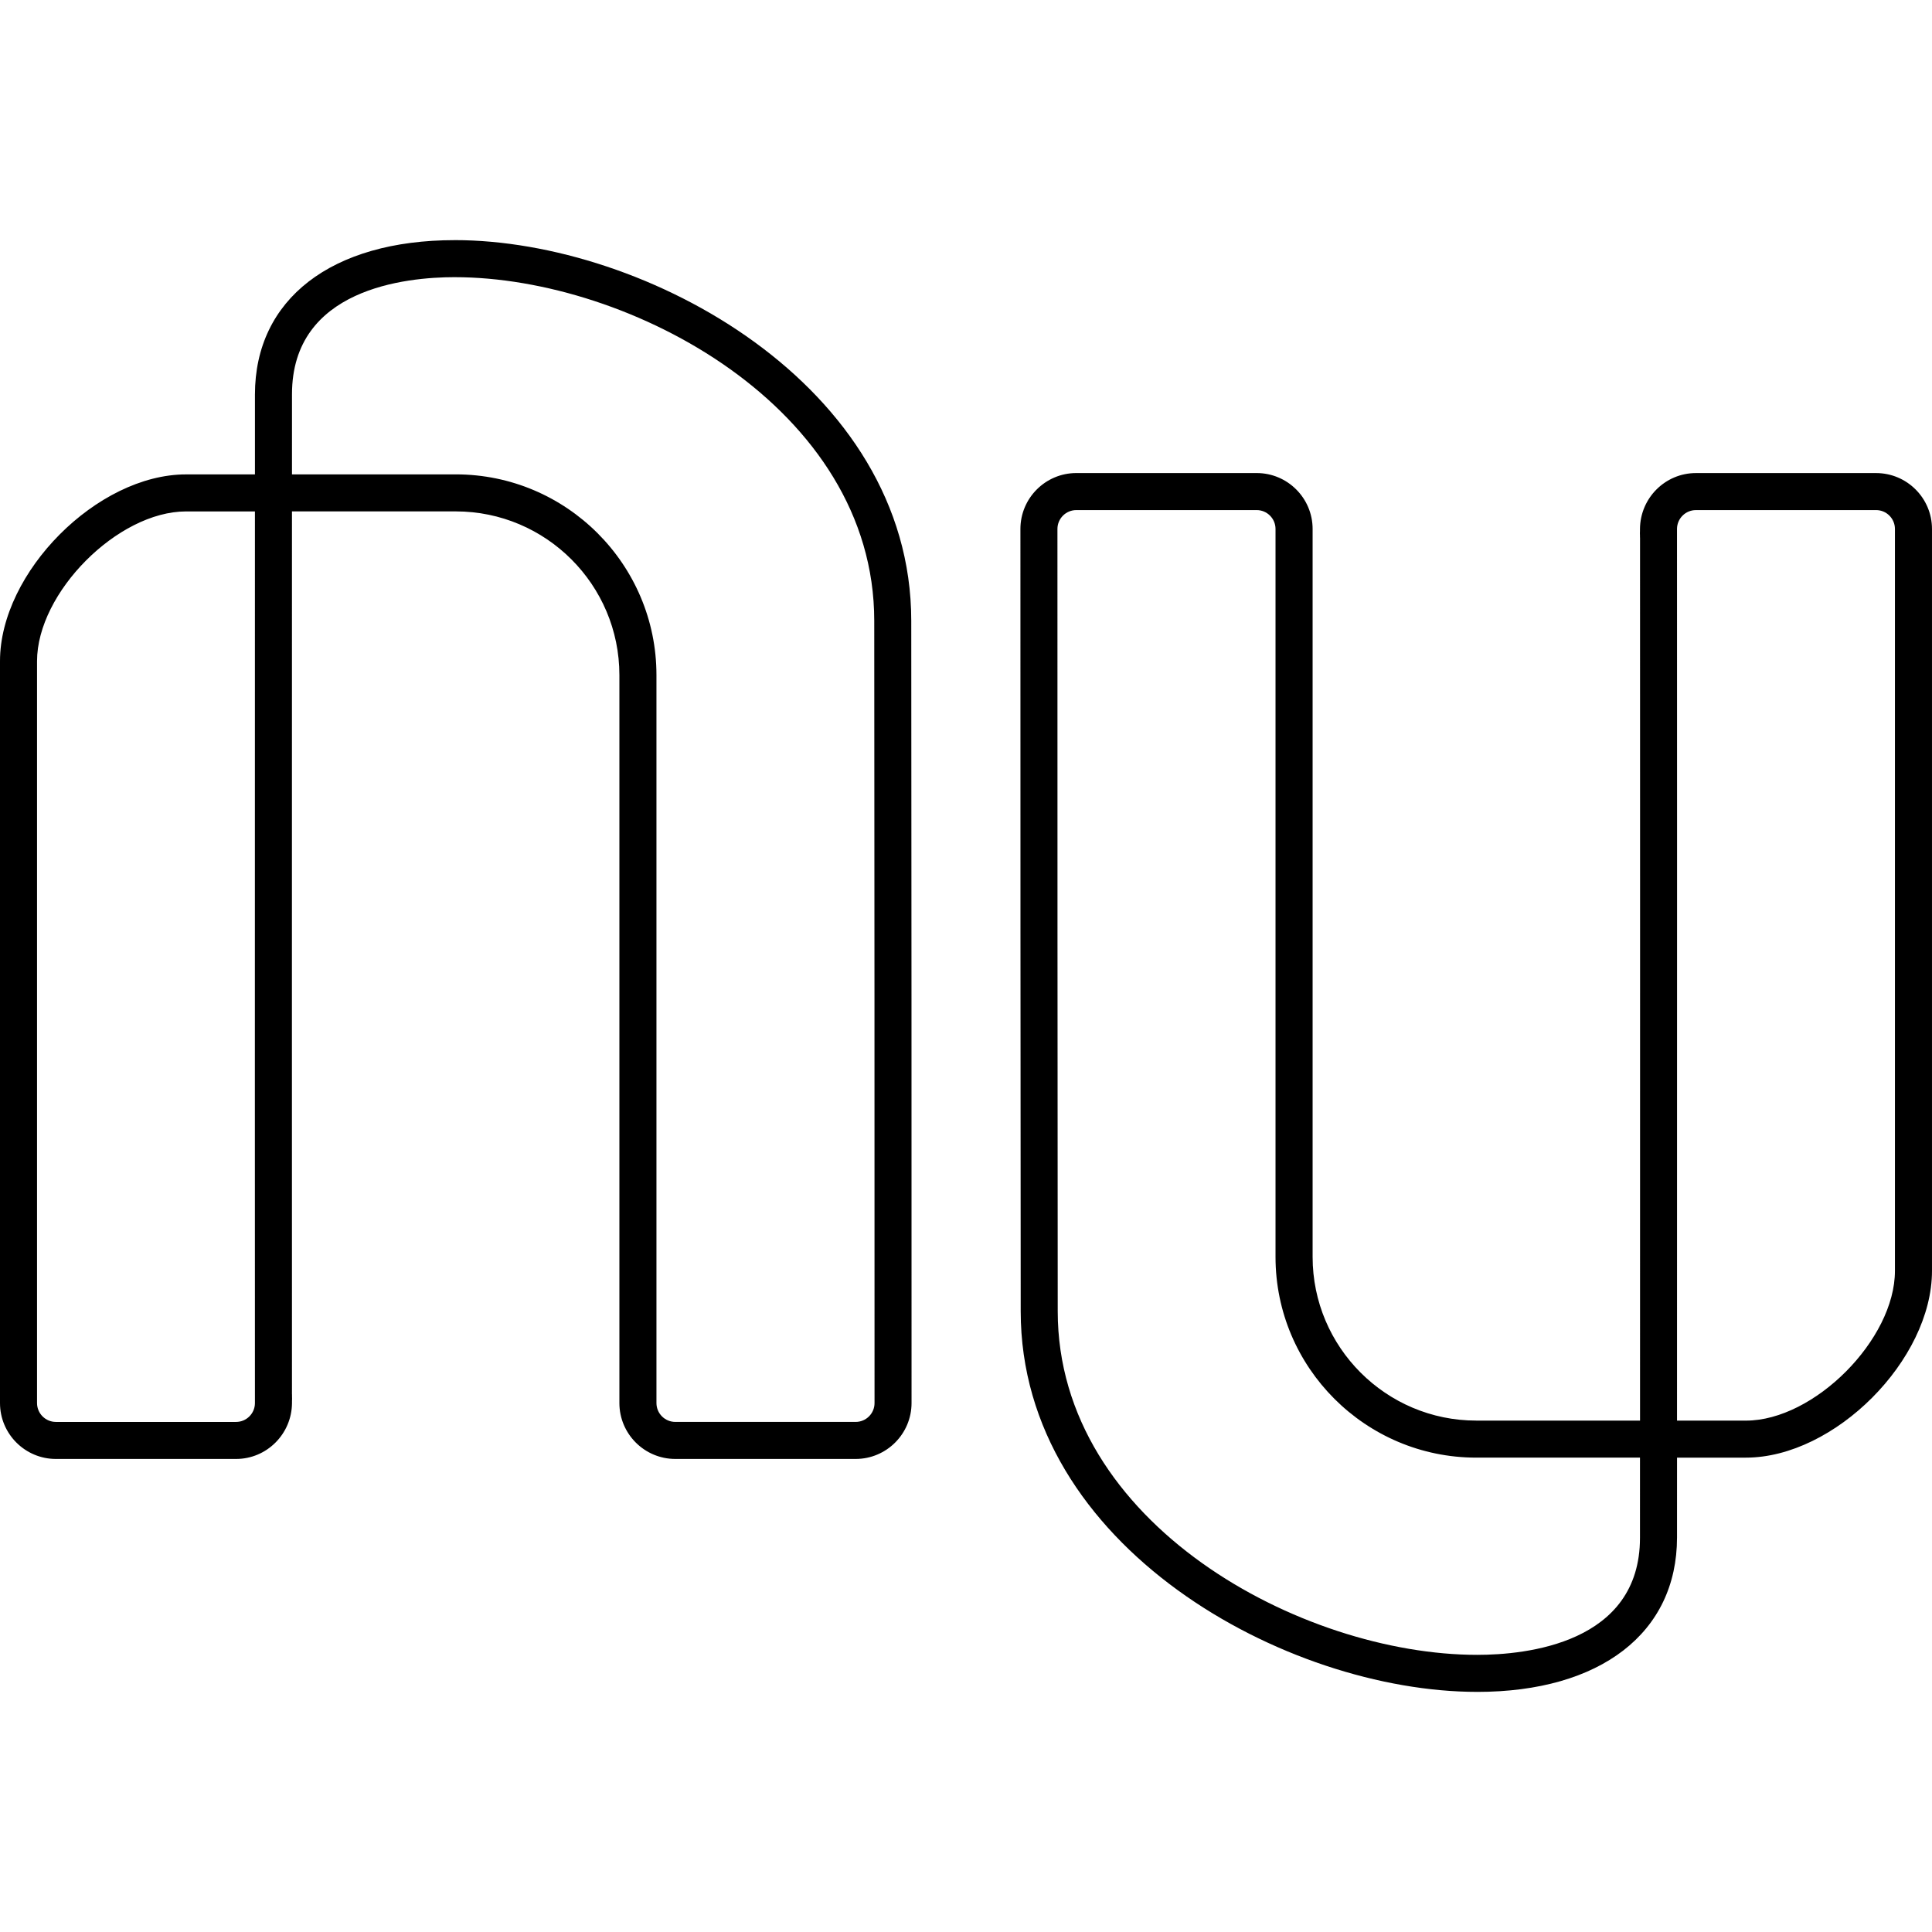 <?xml version="1.0" encoding="UTF-8" standalone="no"?>
<!-- Created with Inkscape (http://www.inkscape.org/) -->

<svg
   xmlns:dc="http://purl.org/dc/elements/1.1/"
   xmlns:cc="http://creativecommons.org/ns#"
   xmlns:rdf="http://www.w3.org/1999/02/22-rdf-syntax-ns#"
   xmlns:svg="http://www.w3.org/2000/svg"
   xmlns="http://www.w3.org/2000/svg"
   xmlns:sodipodi="http://sodipodi.sourceforge.net/DTD/sodipodi-0.dtd"
   xmlns:inkscape="http://www.inkscape.org/namespaces/inkscape"
   width="512"
   height="512"
   viewBox="0 0 135.467 135.467"
   version="1.1"
   id="svg8"
   inkscape:version="0.92.3 (unknown)"
   sodipodi:docname="nubank.svg">
  <defs
     id="defs2">
    <clipPath
       clipPathUnits="userSpaceOnUse"
       id="clipPath8545">
      <path
         d="M0,934.75,0,0h1181.1v934.75h-1181.1z"
         id="path8547" />
    </clipPath>
    <clipPath
       clipPathUnits="userSpaceOnUse"
       id="clipPath8545-6">
      <path
         d="M0,934.75,0,0h1181.1v934.75h-1181.1z"
         id="path8547-7" />
    </clipPath>
    <clipPath
       clipPathUnits="userSpaceOnUse"
       id="clipPath8545-9">
      <path
         d="M0,934.75,0,0h1181.1v934.75h-1181.1z"
         id="path8547-1" />
    </clipPath>
    <clipPath
       clipPathUnits="userSpaceOnUse"
       id="a">
      <path
         id="path592"
         d="m0 0h339.98v340h-339.98v-340z" />
    </clipPath>
  </defs>
  <sodipodi:namedview
     id="base"
     pagecolor="#ffffff"
     bordercolor="#666666"
     borderopacity="1.0"
     inkscape:pageopacity="0.0"
     inkscape:pageshadow="2"
     inkscape:zoom="0.24748737"
     inkscape:cx="-1231.3138"
     inkscape:cy="193.7224"
     inkscape:document-units="mm"
     inkscape:current-layer="layer1"
     showgrid="false"
     units="px"
     showguides="false"
     inkscape:window-width="1366"
     inkscape:window-height="670"
     inkscape:window-x="0"
     inkscape:window-y="27"
     inkscape:window-maximized="1" />
  <g
     inkscape:label="Layer 1"
     inkscape:groupmode="layer"
     id="layer1"
     transform="translate(0,-161.533)">
    <path
       style="fill:#000000;fill-opacity:1;fill-rule:nonzero;stroke:none;stroke-width:0.084"
       d="m 31.888,178.371 c -8.642,0 -14.012,4.137 -14.012,10.828 v 5.598 H 13.042 C 6.826,194.796 0,201.649 0,207.89 v 52.021 c 0,2.162 1.758,3.92 3.919,3.92 H 16.554 c 2.142,0 3.902,-1.742 3.92,-3.916 v -0.005 -0.124 c 0.003,-0.057 0.005,-0.116 0.005,-0.176 0,-0.059 -0.001,-0.117 -0.004,-0.172 0,-0.067 5.65e-4,-0.108 0.001,-0.125 h -0.004 c -0.007,-5.502 -0.002,-46.772 0,-61.922 h 11.486 c 6.326,0 11.472,5.148 11.472,11.476 v 51.044 c 0,2.162 1.758,3.92 3.92,3.92 h 12.645 0.001 c 2.161,0 3.919,-1.758 3.919,-3.92 0.004,-22.841 -0.008,-37.372 -0.015,-46.323 l -0.005,-8.526 c 0,-16.538 -18.643,-26.692 -32.008,-26.692 z m 0,2.597 c 12.282,0 29.412,9.166 29.412,24.095 l 0.005,8.527 c 0.007,8.952 0.018,23.482 0.015,46.322 0,0.73 -0.594,1.322 -1.324,1.322 H 47.351 c -0.73,0 -1.322,-0.593 -1.322,-1.322 v -51.044 c 0,-7.759 -6.312,-14.073 -14.07,-14.073 H 20.473 l 0.001,-5.626 c 0,-7.403 7.982,-8.202 11.414,-8.202 z m 43.581,13.734 c -2.162,0 -3.92,1.758 -3.92,3.92 -0.003,22.841 0.008,37.371 0.015,46.322 l 0.005,8.527 c 0,16.537 18.643,26.692 32.008,26.692 v 10e-4 c 8.642,0 14.011,-4.138 14.011,-10.828 l 10e-4,-5.598 h 4.834 c 6.216,0 13.043,-6.855 13.043,-13.095 v -52.021 c 0,-2.162 -1.759,-3.919 -3.92,-3.919 h -12.635 c -2.142,0 -3.902,1.742 -3.92,3.916 v 0.002 0.125 c -0.002,0.056 -0.005,0.116 -0.005,0.176 0,0.059 0.001,0.117 0.005,0.171 0,0.068 -3.8e-4,0.107 -0.001,0.126 h 0.005 c 0.007,5.501 0.002,46.772 0,61.922 h -11.486 c -6.326,0 -11.472,-5.15 -11.472,-11.476 v -51.043 c 0,-2.162 -1.759,-3.92 -3.92,-3.92 z m 0,2.597 h 12.645 c 0.73,0 1.322,0.594 1.322,1.324 v 51.044 c 0,7.758 6.312,14.071 14.07,14.071 h 11.486 l -10e-4,5.627 c 0,7.403 -7.982,8.202 -11.414,8.202 -12.281,0 -29.412,-9.167 -29.412,-24.095 l -0.005,-8.528 c -0.007,-8.952 -0.018,-23.481 -0.015,-46.321 0,-0.73 0.594,-1.324 1.324,-1.324 z m 43.442,0 h 12.635 c 0.73,0 1.322,0.594 1.322,1.324 v 52.021 c 0,4.808 -5.662,10.499 -10.446,10.499 h -4.834 c 0.002,-23.81 0.007,-62.183 -0.001,-62.532 0.007,-0.723 0.601,-1.311 1.324,-1.311 z m -105.87,0.094 h 4.834 c -0.003,23.809 -0.007,62.183 0,62.532 -0.006,0.722 -0.599,1.31 -1.322,1.31 H 3.919 c -0.729,0 -1.322,-0.593 -1.322,-1.322 v -52.021 c 0,-4.808 5.662,-10.499 10.446,-10.499 z"
       id="path1082"
       inkscape:connector-curvature="0" />
  </g>
</svg>
